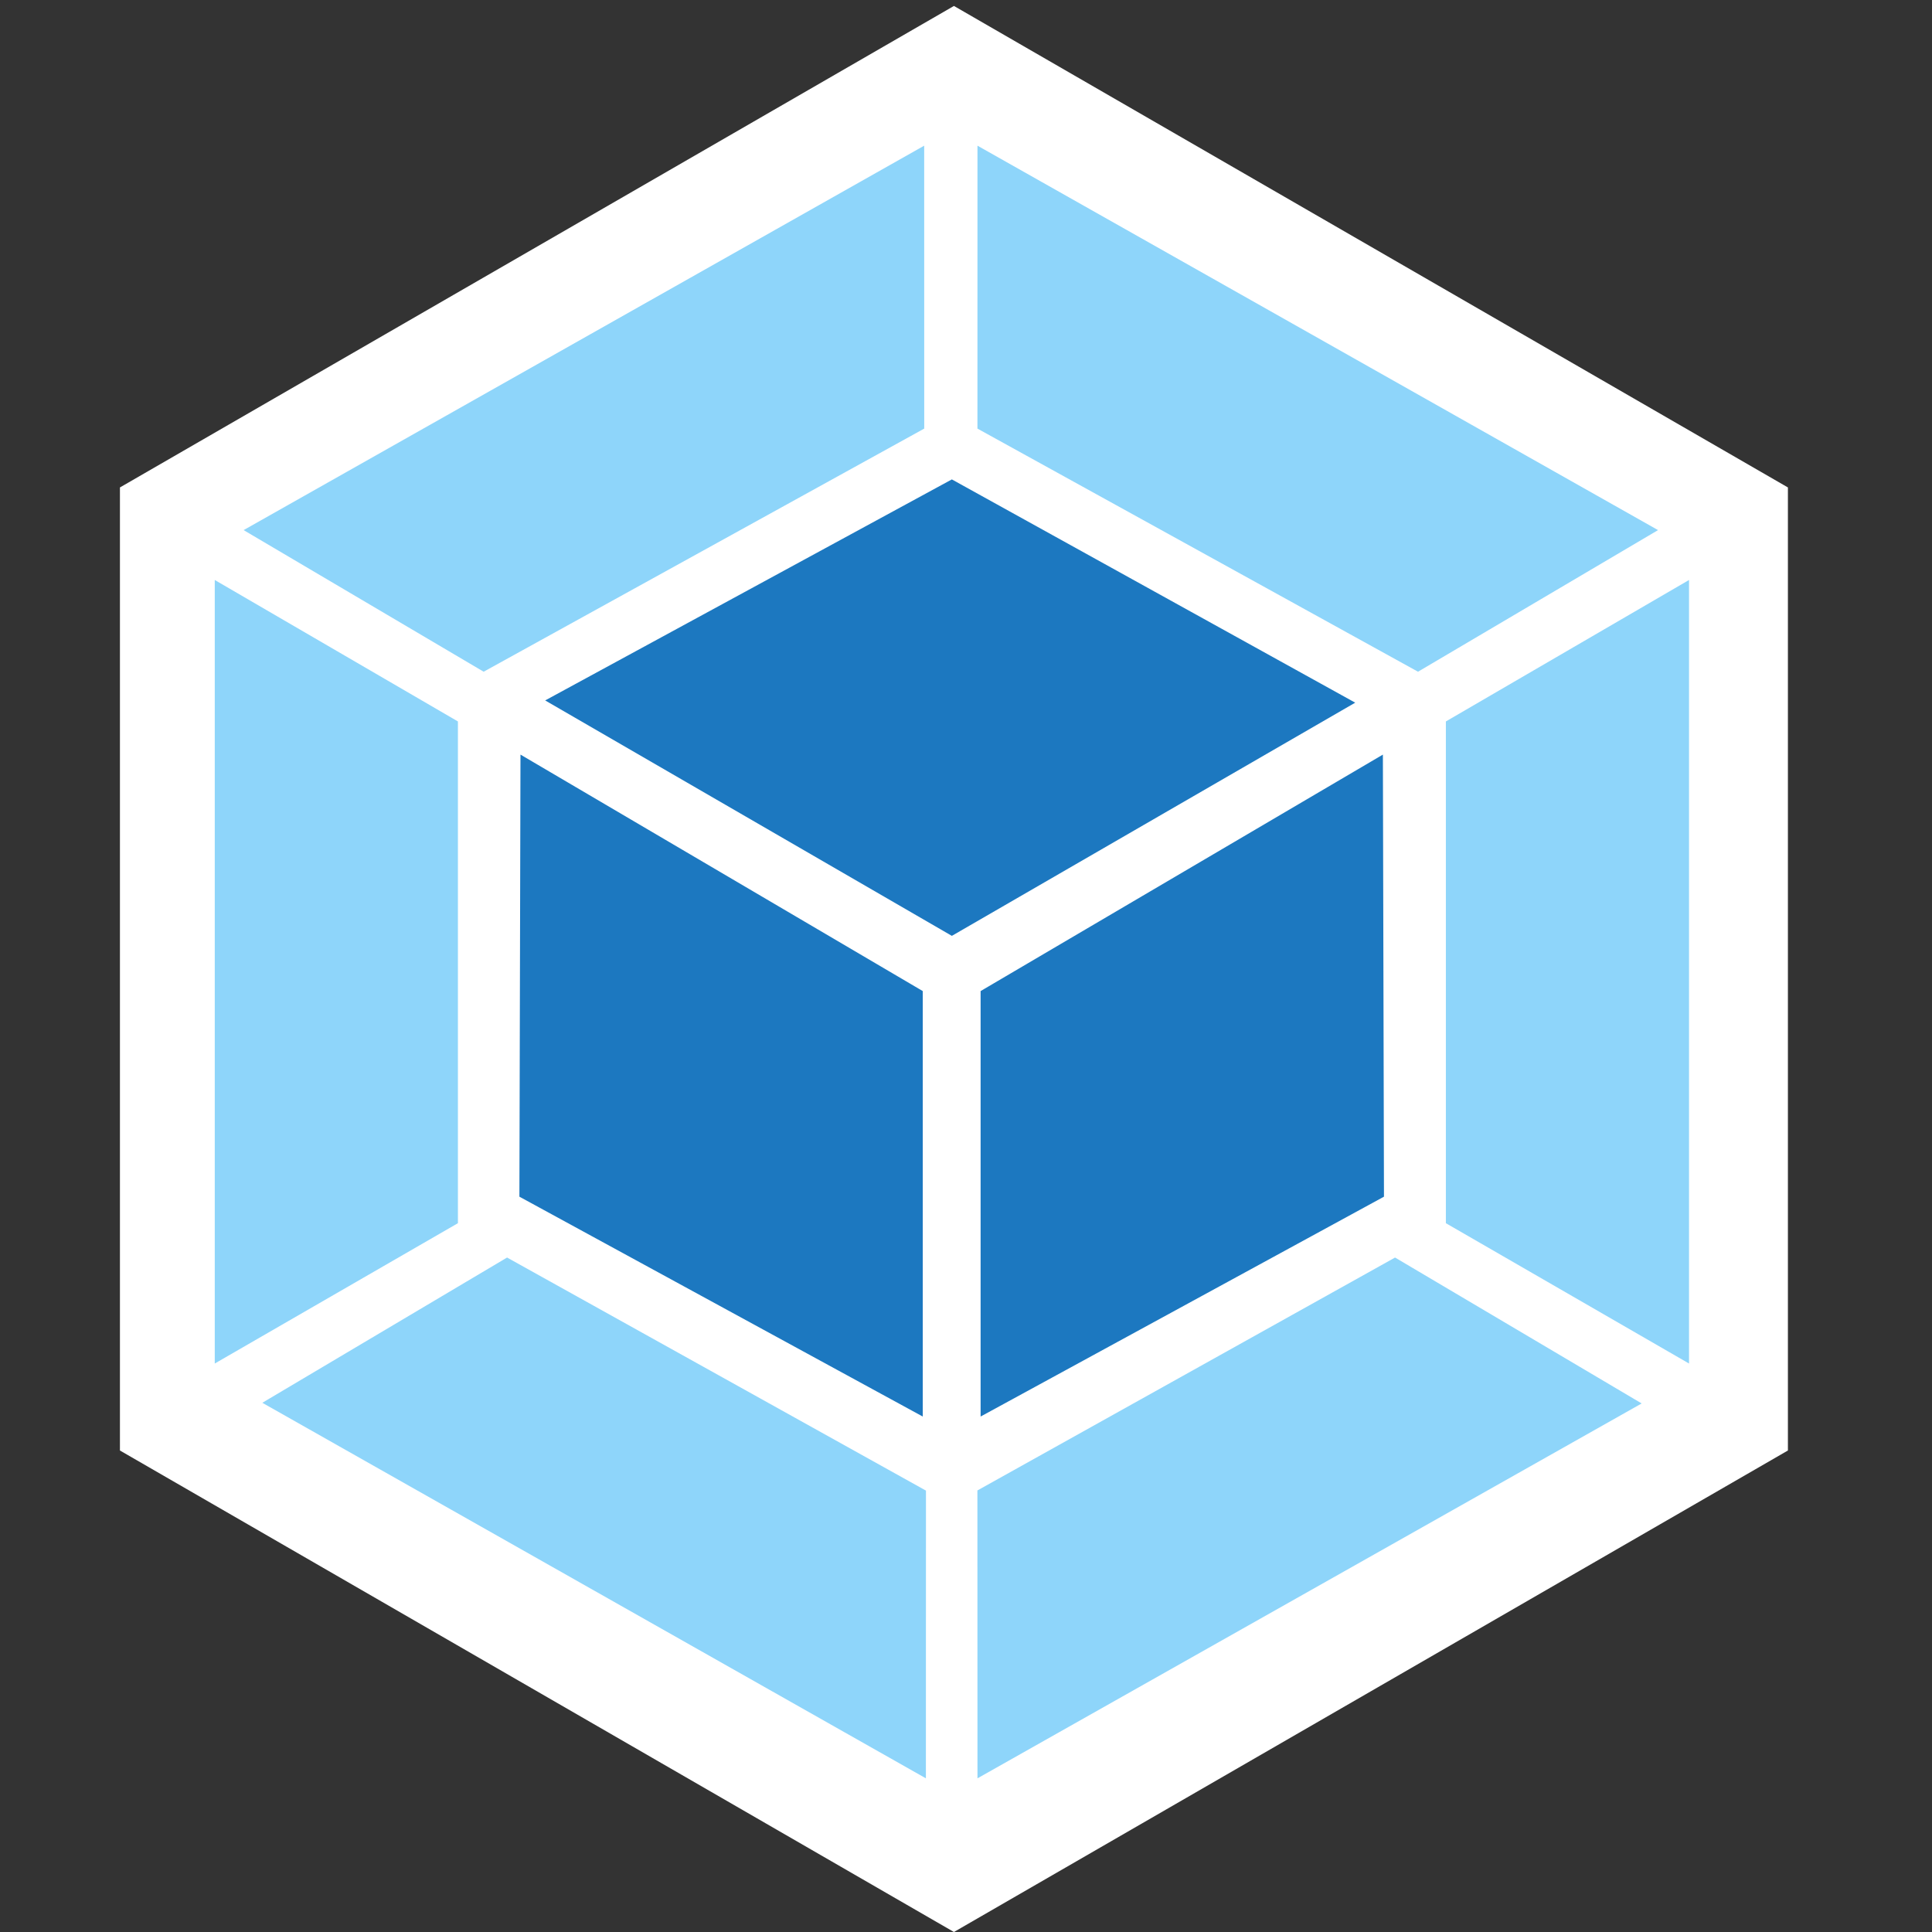 <?xml version="1.0" encoding="utf-8"?>
<!-- Generator: Adobe Illustrator 16.0.3, SVG Export Plug-In . SVG Version: 6.00 Build 0)  -->
<!DOCTYPE svg PUBLIC "-//W3C//DTD SVG 1.1//EN" "http://www.w3.org/Graphics/SVG/1.1/DTD/svg11.dtd">
<svg version="1.1" id="Camada_1" xmlns="http://www.w3.org/2000/svg" xmlns:xlink="http://www.w3.org/1999/xlink" x="0px" y="0px"
	 width="50px" height="50px" viewBox="0 0 50 50" enable-background="new 0 0 50 50" xml:space="preserve">
<rect x="0" y="0" width="50" height="50" fill="#333333" stroke="none"/>
<polygon fill="#FFFFFF" points="3.104,12.615 24.688,0.154 46.271,12.615 46.271,37.539 24.688,50 3.104,37.539 "/>
<polygon fill="#8ED5FA" points="23.918,3.77 6.305,13.719 12.517,17.384 23.919,11.092 "/>
<polygon fill="#8ED5FA" points="25.297,3.77 42.91,13.719 36.698,17.384 25.296,11.092 "/>
<polygon fill="#8ED5FA" points="23.962,46.023 6.789,36.304 13.123,32.545 23.964,38.577 "/>
<polygon fill="#8ED5FA" points="25.297,46.023 42.486,36.321 36.104,32.545 25.295,38.573 "/>
<polygon fill="#8ED5FA" points="5.558,15.01 5.558,35.288 11.851,31.656 11.851,18.671 "/>
<polygon fill="#8ED5FA" points="43.712,15.01 43.712,35.288 37.419,31.656 37.419,18.671 "/>
<polygon fill="#1C78C0" points="24.634,12.407 14.109,18.127 24.634,24.22 35.073,18.185 "/>
<polygon fill="#1C78C0" points="35.789,19.529 25.378,25.649 25.378,36.66 35.817,30.97 "/>
<polygon fill="#1C78C0" points="13.47,19.529 23.881,25.649 23.881,36.66 13.442,30.97 "/>
</svg>
